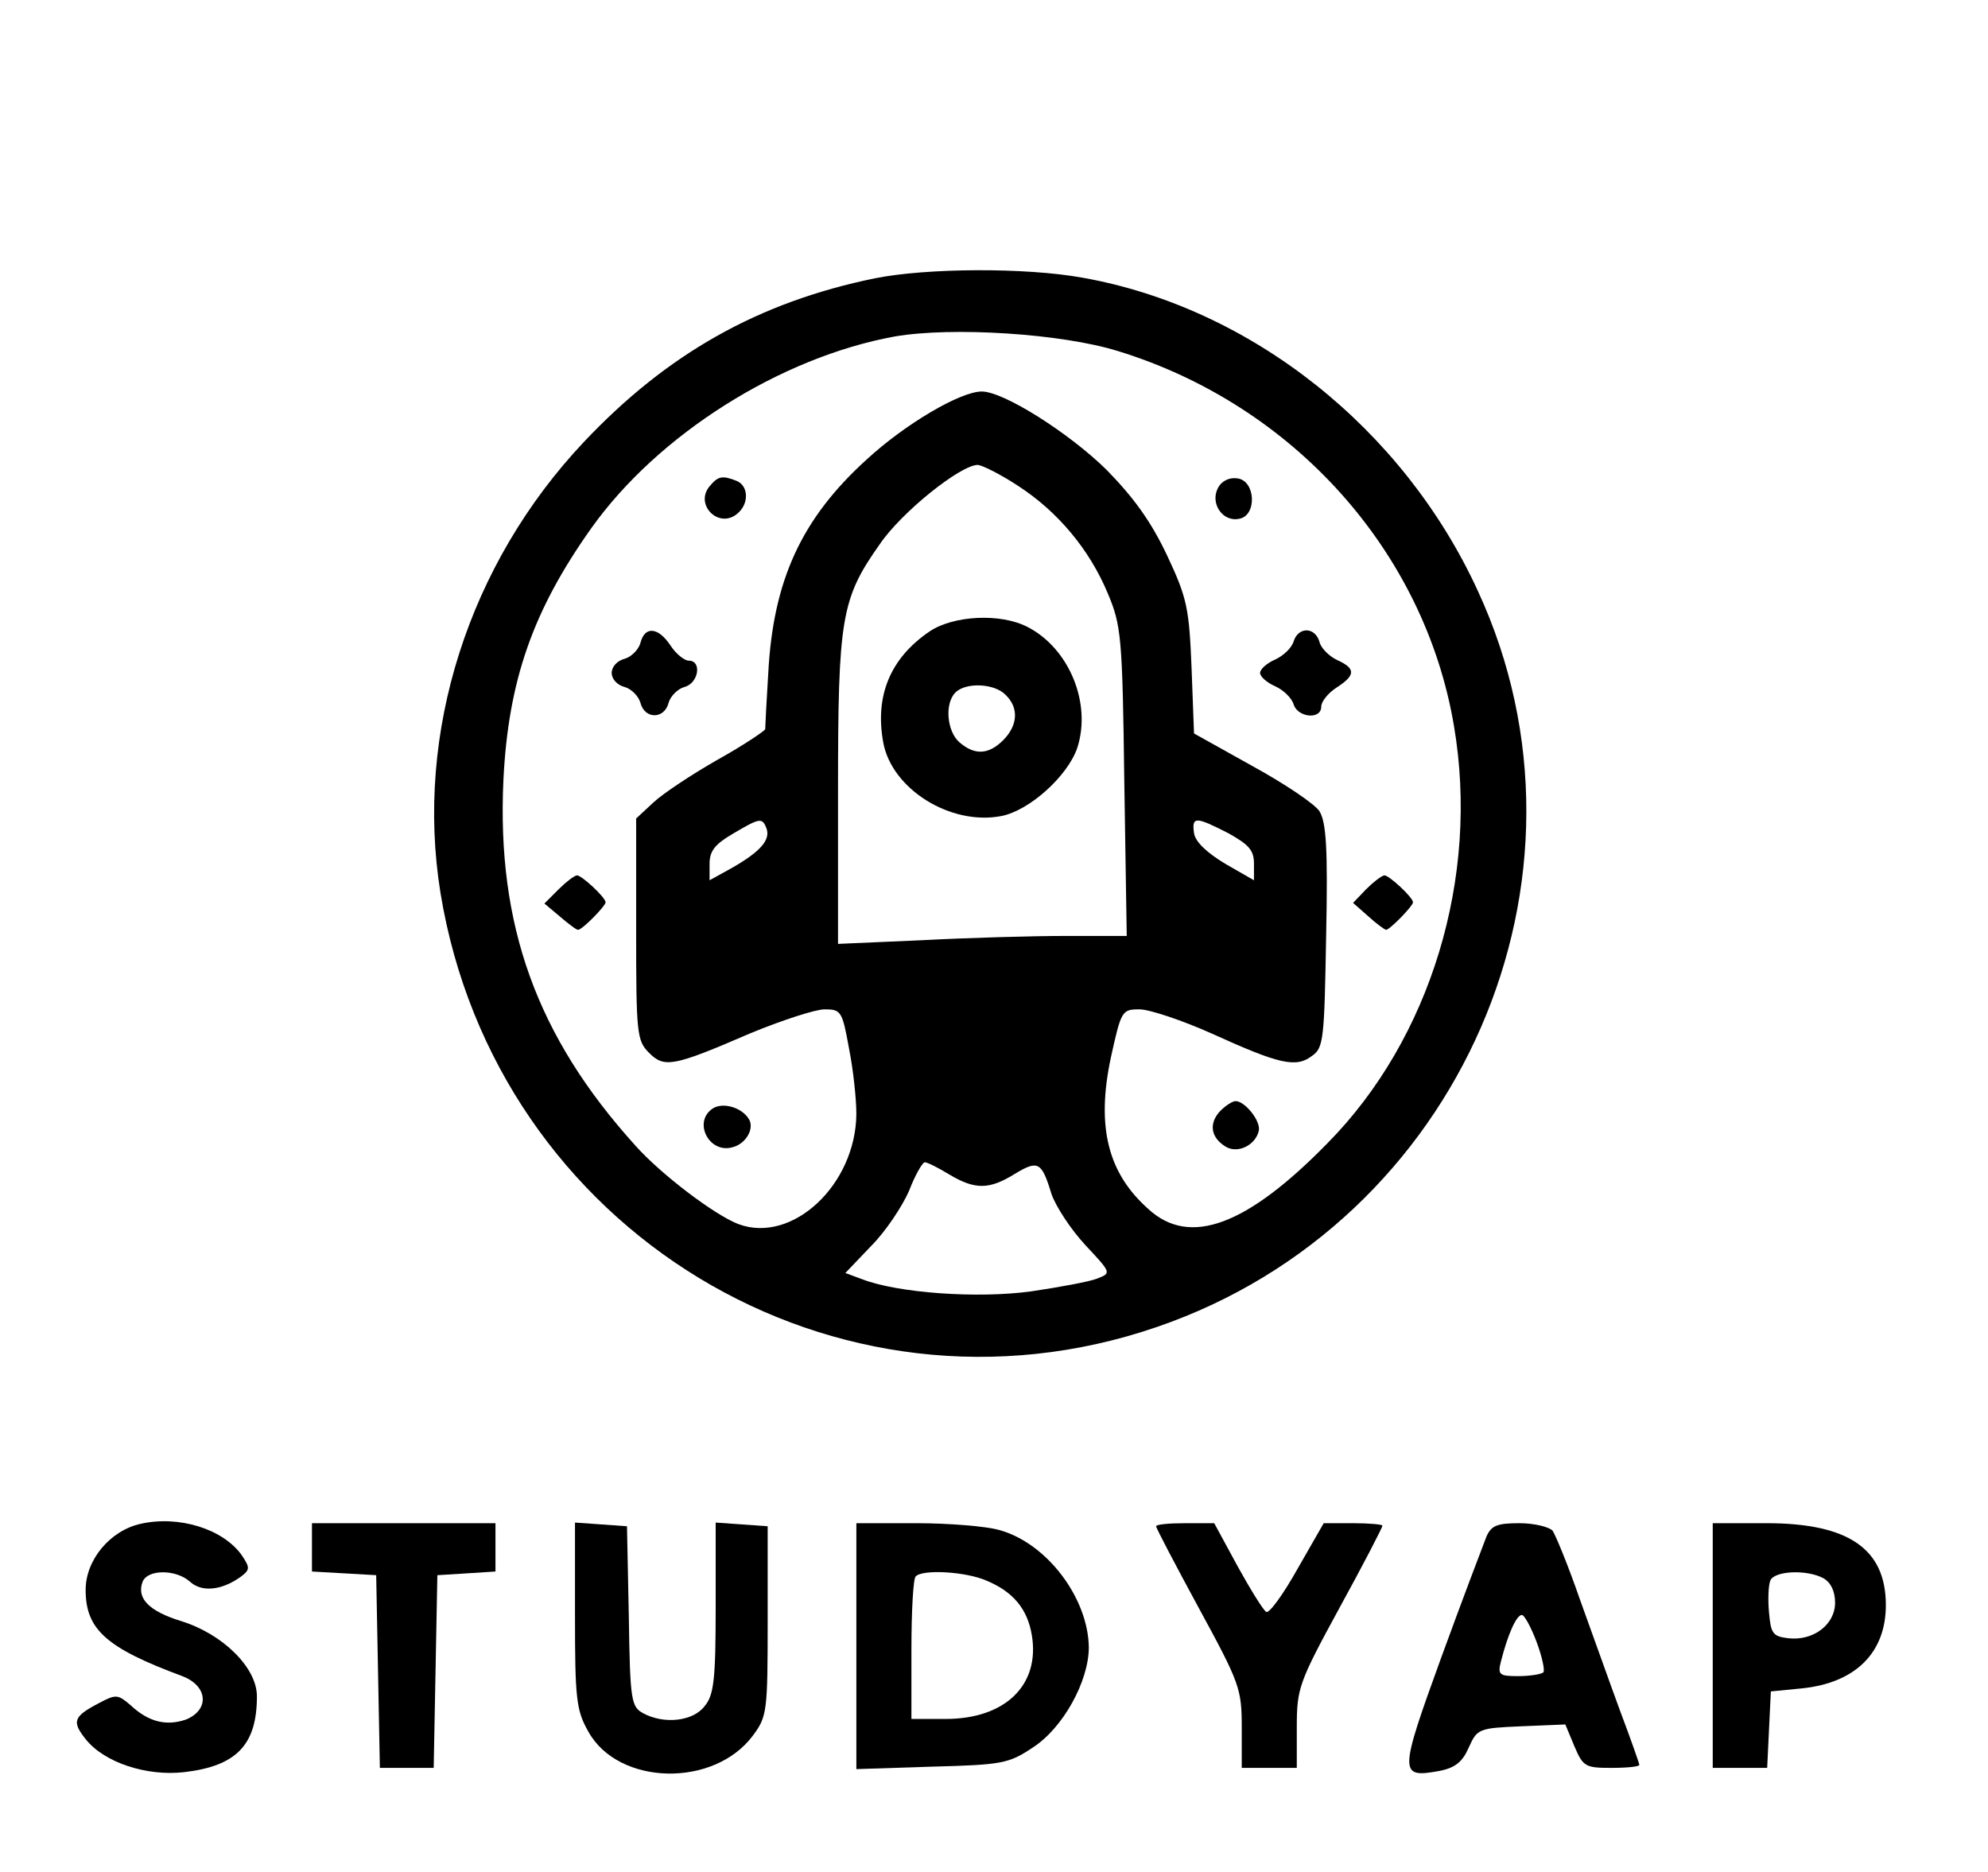 <?xml version="1.0" standalone="no"?>
<!DOCTYPE svg PUBLIC "-//W3C//DTD SVG 20010904//EN"
 "http://www.w3.org/TR/2001/REC-SVG-20010904/DTD/svg10.dtd">
<svg version="1.0" xmlns="http://www.w3.org/2000/svg"
 width="325pt" height="306pt" viewBox="0 0 325 306"
 preserveAspectRatio="xMidYMid meet">

<g transform="translate(0,306) scale(0.1,-0.1)"
fill="#000000" stroke="none">
<path d="M1430 2605 c-190 -39 -339 -123 -475 -267 -189 -200 -277 -476 -235
-737 90 -553 647 -891 1172 -710 495 170 741 734 524 1203 -122 266 -371 463
-646 512 -94 17 -255 16 -340 -1z m398 -119 c286 -88 501 -327 549 -613 42
-247 -38 -511 -207 -682 -132 -135 -225 -169 -292 -108 -67 59 -86 135 -62
248 17 77 18 79 47 79 16 0 70 -18 119 -40 110 -50 137 -56 163 -36 19 13 20
28 23 196 3 145 0 186 -11 204 -8 12 -57 45 -110 74 l-95 53 -4 107 c-4 97 -7
114 -40 184 -26 55 -54 94 -99 140 -61 60 -168 128 -204 128 -35 0 -125 -53
-188 -111 -107 -97 -153 -198 -161 -349 -3 -47 -5 -88 -5 -92 -1 -3 -35 -26
-78 -50 -42 -24 -89 -55 -105 -70 l-28 -26 0 -181 c0 -170 1 -182 21 -202 25
-25 39 -23 166 32 51 21 106 39 121 39 27 0 29 -3 40 -64 7 -35 12 -83 12
-107 -1 -116 -105 -213 -193 -180 -39 15 -126 81 -168 128 -162 179 -227 361
-216 598 8 162 48 277 144 412 109 153 309 279 496 313 93 16 272 5 365 -24z
m-164 -220 c65 -42 117 -104 147 -176 22 -52 24 -71 27 -307 l4 -253 -100 0
c-54 0 -160 -3 -235 -7 l-137 -6 0 250 c0 282 5 314 68 403 35 52 131 129 160
130 7 0 37 -15 66 -34z m-411 -560 c7 -19 -10 -38 -55 -64 l-38 -21 0 27 c0
21 9 32 38 49 44 26 48 27 55 9z m755 -8 c34 -19 42 -28 42 -50 l0 -27 -47 27
c-30 18 -49 36 -51 50 -4 28 3 27 56 0z m-456 -558 c42 -25 65 -25 107 1 38
23 44 20 60 -33 7 -20 31 -57 55 -83 43 -46 43 -46 20 -55 -12 -5 -61 -14
-108 -21 -87 -12 -218 -3 -277 20 l-27 10 42 44 c24 24 51 65 62 90 10 26 22
47 26 47 4 0 22 -9 40 -20z"/>
<path d="M1160 2265 c-25 -30 15 -70 45 -45 20 16 19 46 -1 54 -23 9 -30 8
-44 -9z"/>
<path d="M1991 2262 c-13 -25 8 -56 35 -50 29 5 27 62 -3 66 -13 2 -26 -4 -32
-16z"/>
<path d="M1047 2009 c-3 -11 -15 -23 -26 -26 -12 -3 -21 -13 -21 -23 0 -10 9
-20 21 -23 11 -3 23 -15 26 -26 7 -27 39 -27 46 0 3 11 15 23 26 26 23 6 29
43 7 43 -7 0 -21 11 -30 25 -20 30 -42 32 -49 4z"/>
<path d="M2115 2012 c-3 -11 -17 -24 -30 -30 -14 -6 -25 -16 -25 -22 0 -6 11
-16 25 -22 13 -6 27 -19 30 -30 7 -21 45 -25 45 -3 0 8 11 22 25 31 31 20 32
31 1 45 -13 6 -27 20 -29 30 -7 24 -34 25 -42 1z"/>
<path d="M913 1606 l-23 -23 25 -21 c14 -12 27 -22 30 -22 7 0 45 39 45 45 0
8 -40 45 -47 44 -5 -1 -18 -11 -30 -23z"/>
<path d="M2233 1606 l-21 -22 25 -22 c13 -12 27 -22 29 -22 6 0 44 39 44 45 0
8 -40 45 -47 44 -5 -1 -18 -11 -30 -23z"/>
<path d="M1167 1249 c-36 -21 -8 -77 32 -64 21 6 35 31 25 46 -11 18 -40 27
-57 18z"/>
<path d="M1995 1244 c-19 -20 -16 -43 8 -58 20 -13 50 2 55 26 3 16 -23 48
-38 48 -5 0 -16 -7 -25 -16z"/>
<path d="M1520 2028 c-65 -44 -90 -106 -76 -182 14 -76 110 -136 193 -120 46
9 108 65 124 111 24 73 -13 163 -81 198 -44 23 -121 19 -160 -7z m124 -104
c22 -21 20 -50 -4 -74 -24 -24 -47 -25 -72 -3 -20 18 -24 63 -6 81 17 17 64
15 82 -4z"/>
<path d="M230 569 c-50 -11 -90 -59 -90 -108 0 -65 34 -95 158 -141 42 -16 45
-55 6 -71 -32 -11 -61 -4 -90 23 -21 18 -24 19 -52 4 -42 -22 -45 -30 -22 -59
30 -38 99 -61 161 -54 86 10 119 45 119 124 0 47 -56 102 -124 123 -52 16 -73
37 -63 64 8 21 55 21 78 0 19 -17 51 -14 82 8 16 12 16 15 2 36 -31 43 -103
65 -165 51z"/>
<path d="M510 531 l0 -40 53 -3 52 -3 3 -157 3 -158 44 0 44 0 3 158 3 157 48
3 47 3 0 40 0 39 -150 0 -150 0 0 -39z"/>
<path d="M940 419 c0 -136 2 -155 22 -190 49 -88 205 -92 269 -6 23 31 24 39
24 187 l0 155 -42 3 -43 3 0 -139 c0 -118 -3 -143 -18 -161 -19 -25 -66 -30
-100 -12 -20 11 -22 19 -24 159 l-3 147 -42 3 -43 3 0 -152z"/>
<path d="M1400 369 l0 -201 123 4 c115 3 126 5 165 31 50 32 92 109 92 164 -1
81 -69 171 -147 192 -21 6 -82 11 -135 11 l-98 0 0 -201z m213 107 c43 -18 67
-46 74 -90 13 -81 -44 -136 -141 -136 l-56 0 0 113 c0 63 3 117 7 120 11 12
82 8 116 -7z"/>
<path d="M1890 565 c0 -3 32 -64 70 -134 67 -123 70 -132 70 -195 l0 -66 45 0
45 0 0 66 c0 64 3 73 70 196 39 71 70 131 70 134 0 2 -22 4 -48 4 l-48 0 -43
-75 c-23 -41 -46 -73 -51 -70 -5 3 -26 37 -47 75 l-38 70 -47 0 c-27 0 -48 -2
-48 -5z"/>
<path d="M2430 548 c-5 -13 -39 -102 -74 -198 -69 -190 -69 -197 -3 -185 26 5
38 15 48 38 14 31 16 32 86 35 l72 3 15 -36 c14 -33 18 -35 60 -35 26 0 46 2
46 5 0 2 -14 42 -31 87 -17 46 -46 128 -66 183 -19 55 -40 106 -45 113 -6 6
-30 12 -54 12 -37 0 -46 -4 -54 -22z m82 -172 c9 -24 14 -47 11 -50 -4 -3 -22
-6 -41 -6 -31 0 -34 2 -28 25 11 43 25 75 34 75 4 0 15 -20 24 -44z"/>
<path d="M2800 370 l0 -200 45 0 44 0 3 63 3 62 51 5 c87 9 137 58 137 136 0
92 -61 134 -195 134 l-88 0 0 -200z m181 110 c12 -7 19 -21 19 -40 0 -36 -36
-63 -77 -58 -25 3 -28 8 -31 42 -2 21 -1 44 2 52 6 16 59 19 87 4z"/>
</g>
</svg>
